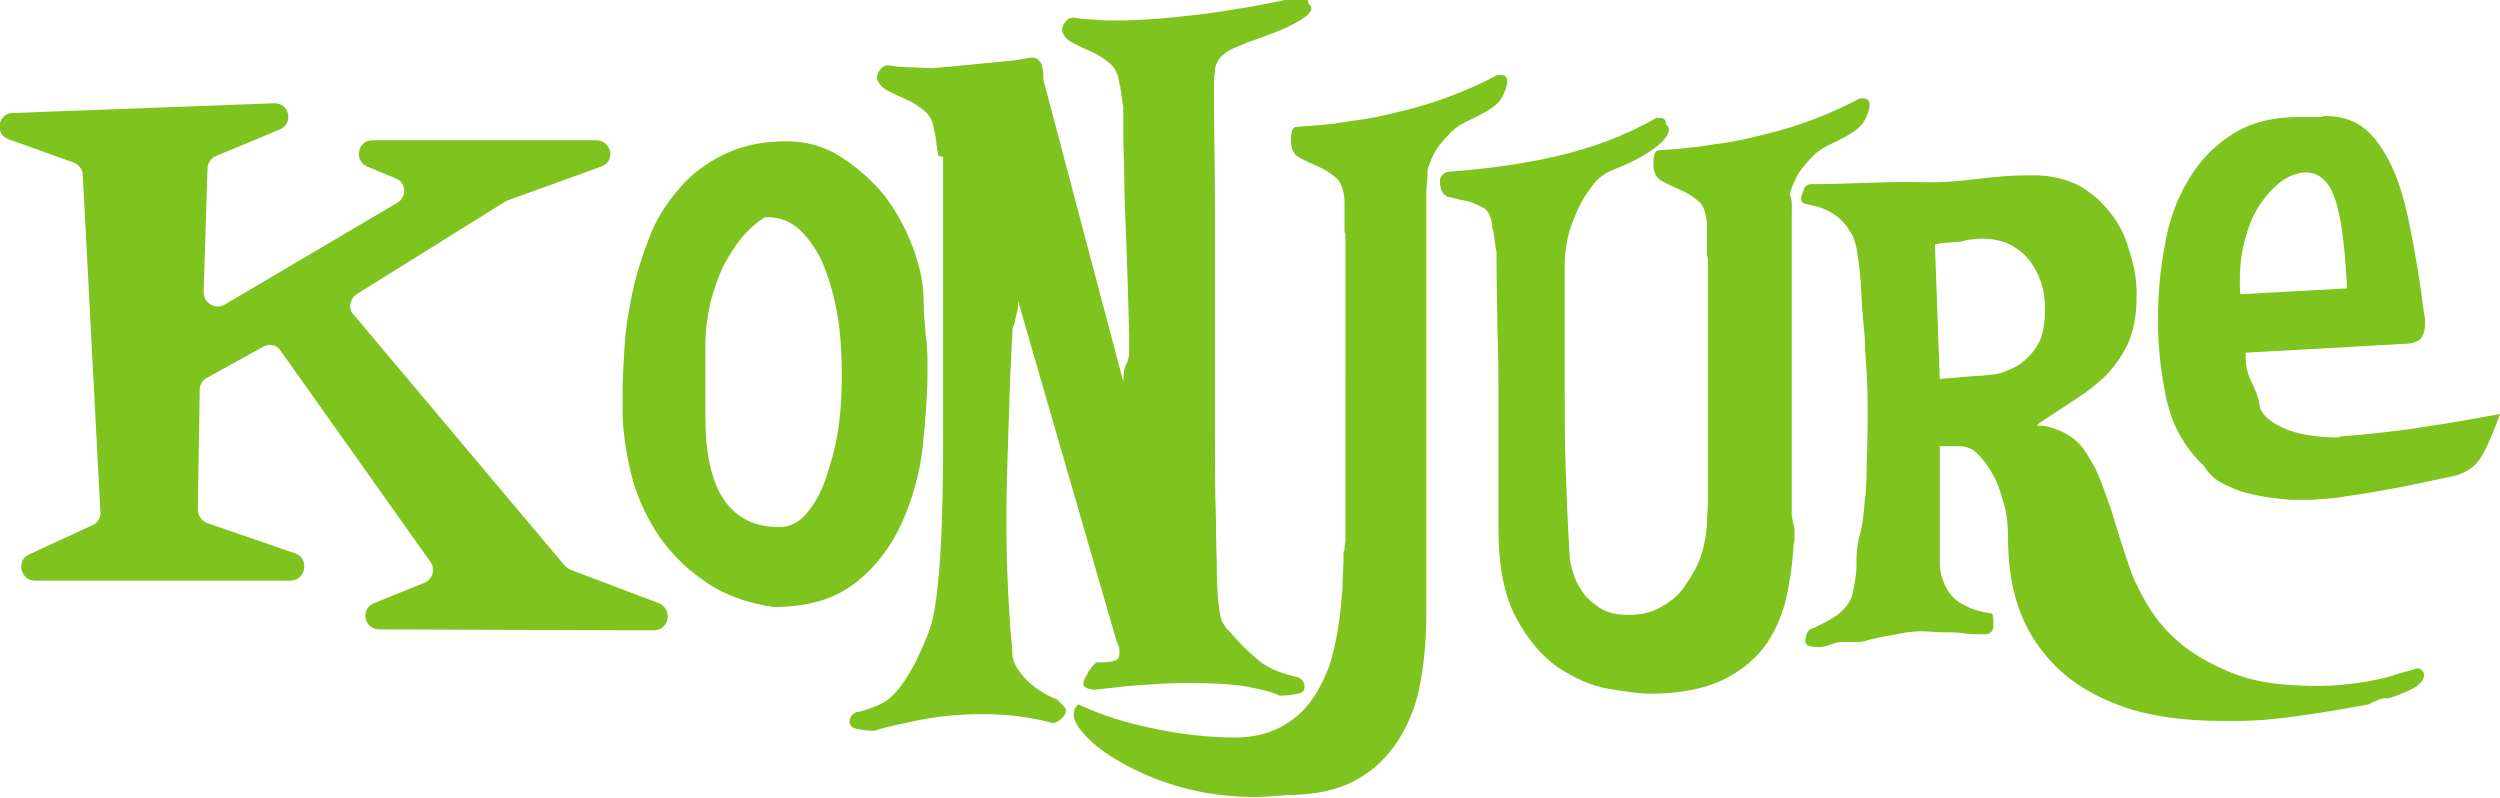 <?xml version="1.0" encoding="utf-8"?>
<!-- Generator: Adobe Illustrator 22.1.0, SVG Export Plug-In . SVG Version: 6.00 Build 0)  -->
<svg version="1.1" id="Layer_1" xmlns="http://www.w3.org/2000/svg" xmlns:xlink="http://www.w3.org/1999/xlink" x="0px" y="0px"
	 viewBox="0 0 256.6 81.9" style="enable-background:new 0 0 256.6 81.9;" xml:space="preserve">
<style type="text/css">
	.st0{fill:#7EC31E;}
</style>
<g>
	<g>
		<path class="st0" d="M67.1,64.7l-28.2-0.1c-1.5,0-2-2.1-0.5-2.7l5.2-2.1c0.8-0.3,1.1-1.4,0.6-2.1L28.8,36
			c-0.4-0.6-1.2-0.8-1.8-0.4l-5.8,3.2c-0.4,0.2-0.7,0.7-0.7,1.2l-0.2,12.3c0,0.6,0.4,1.2,1,1.4l9,3.1c1.5,0.5,1.1,2.8-0.5,2.8
			l-26.2,0c-1.5,0-2-2.1-0.6-2.7l6.5-3c0.5-0.2,0.9-0.8,0.8-1.4L8.5,18c0-0.6-0.4-1.1-0.9-1.3l-6.7-2.4c-1.5-0.5-1.1-2.7,0.4-2.7
			l26.8-1c1.6-0.1,2.1,2.1,0.6,2.7L22.2,16c-0.5,0.2-0.9,0.7-0.9,1.3L20.9,30c0,1.1,1.2,1.8,2.1,1.3l17.8-10.5
			c1-0.6,0.9-2.1-0.2-2.5l-2.9-1.2c-1.4-0.6-1-2.7,0.5-2.7h23c1.6,0,2,2.2,0.5,2.7l-9.4,3.4c-0.1,0-0.2,0.1-0.3,0.1l-15.4,9.6
			c-0.7,0.5-0.9,1.5-0.3,2.1L58,58.1c0.2,0.2,0.4,0.3,0.6,0.4l9,3.4C69.1,62.5,68.7,64.7,67.1,64.7z"/>
		<path class="st0" d="M72.1,59.5c-2-1.4-3.6-3.1-4.8-5c-1.2-1.9-2.1-4-2.6-6.2c-0.5-2.2-0.8-4.3-0.8-6.2c0-0.3,0-0.6,0-0.9
			c0-0.4,0-0.7,0-1.1c0-1.2,0.1-2.7,0.2-4.5c0.1-1.8,0.4-3.6,0.8-5.5c0.4-1.9,1-3.8,1.7-5.6c0.7-1.9,1.7-3.5,3-5
			c1.2-1.5,2.8-2.7,4.6-3.6c1.8-0.9,4-1.4,6.5-1.4c2,0,3.9,0.5,5.6,1.6c1.7,1.1,3.2,2.4,4.5,4c1.2,1.6,2.2,3.4,2.9,5.3
			c0.7,1.9,1.1,3.7,1.1,5.4c0,1.1,0.1,2.3,0.2,3.5c0.2,1.2,0.2,2.5,0.2,3.8c0,2.4-0.2,5-0.5,7.8c-0.3,2.8-1.1,5.5-2.2,7.9
			c-1.1,2.4-2.7,4.5-4.8,6.1c-2.1,1.6-4.8,2.4-8.3,2.4C76.5,61.9,74,60.9,72.1,59.5z M76.3,24.2c-0.7,0.8-1.4,1.9-2,3
			c-0.6,1.2-1,2.5-1.4,3.9c-0.3,1.4-0.5,2.9-0.5,4.4v7.3c0,7.5,2.5,11.3,7.6,11.3c1,0,1.9-0.4,2.7-1.3c0.8-0.9,1.5-2.1,2-3.5
			c0.5-1.5,1-3.1,1.3-5c0.3-1.9,0.4-3.8,0.4-5.8c0-2-0.1-4-0.4-5.9c-0.3-1.9-0.8-3.7-1.4-5.2c-0.6-1.5-1.4-2.7-2.4-3.7
			c-0.9-0.9-2.1-1.4-3.3-1.4h-0.4C77.7,22.8,77,23.4,76.3,24.2z"/>
		<path class="st0" d="M114.6,65.8l-10.1-34.9c0,0.4,0,0.8-0.1,1.1c-0.1,0.3-0.1,0.5-0.2,0.8c0,0.2-0.1,0.5-0.2,0.7
			c-0.1,0.2-0.1,0.6-0.1,1c-0.2,3.3-0.3,6.6-0.4,9.8s-0.2,6-0.2,8.3c0,2,0,4.2,0.1,6.4c0.1,2.2,0.2,4.8,0.5,7.7v0.3
			c0,0.8,0.4,1.6,1.2,2.5c0.8,0.9,1.9,1.7,3.4,2.3c0.4,0.4,0.6,0.6,0.7,0.7c0.1,0.1,0.2,0.3,0.2,0.5c0,0.2-0.1,0.4-0.4,0.7
			c-0.3,0.3-0.6,0.5-1,0.5c-2.2-0.6-4.6-0.9-7.2-0.9c-2.3,0-4.4,0.2-6.4,0.6c-1.9,0.4-3.5,0.7-4.6,1.1h-0.2c-0.6,0-1.2-0.1-1.7-0.2
			c-0.5-0.1-0.7-0.4-0.7-0.7c0-0.4,0.2-0.8,0.7-1l0.5-0.1c1.4-0.4,2.6-0.9,3.3-1.7c0.8-0.8,1.5-1.9,2.2-3.2c0.5-1,0.9-1.9,1.3-2.9
			c0.4-1,0.7-2.2,0.9-3.8c0.2-1.6,0.4-3.6,0.5-6c0.1-2.4,0.2-5.6,0.2-9.6V16.1L96.3,16c0-0.1,0-0.3-0.1-0.6c0-0.3-0.1-0.5-0.1-0.8
			c0-0.3-0.1-0.5-0.1-0.7c0-0.2-0.1-0.4-0.1-0.4c-0.1-0.9-0.4-1.6-1-2.1c-0.6-0.5-1.2-0.9-1.9-1.2c-0.7-0.3-1.3-0.6-1.9-0.9
			c-0.6-0.3-1-0.8-1.1-1.3c0-0.2,0.1-0.5,0.3-0.8c0.2-0.3,0.5-0.5,0.9-0.5c0.6,0.1,1.2,0.2,2,0.2C94.1,6.9,94.9,7,95.8,7l8.3-0.8
			l1.8-0.3c0.4,0,0.7,0.2,0.9,0.5c0.2,0.3,0.3,0.9,0.3,1.8l8.2,31c0-0.8,0.1-1.5,0.3-1.8c0.2-0.4,0.3-0.8,0.3-1.4c0-0.2,0-0.4,0-0.6
			c0-0.2,0-0.6,0-1c-0.1-3.9-0.2-7.1-0.3-9.6c-0.1-2.5-0.2-4.7-0.2-6.4c0-1.7-0.1-3.1-0.1-4.2c0-1.1,0-2.1,0-3v-0.1
			c0-0.1,0-0.3-0.1-0.6c0-0.3-0.1-0.5-0.1-0.8c0-0.3-0.1-0.5-0.1-0.7c0-0.2-0.1-0.4-0.1-0.4c-0.1-0.9-0.4-1.6-1-2.1
			c-0.6-0.5-1.2-0.9-1.9-1.2c-0.7-0.3-1.3-0.6-1.9-0.9c-0.6-0.3-1-0.8-1.1-1.3c0-0.2,0.1-0.5,0.3-0.8c0.2-0.3,0.5-0.5,0.9-0.5
			c0.6,0.1,1.2,0.2,2,0.2c0.7,0.1,1.5,0.1,2.4,0.1c2.3,0,5.1-0.2,8.4-0.6c3.2-0.4,6.7-1,10.3-1.8c0.1,0,0.2,0,0.2,0c0,0,0.1,0,0.1,0
			c0.5,0,0.7,0.2,0.7,0.7c0.2,0.1,0.3,0.3,0.3,0.5c0,0.2-0.2,0.5-0.6,0.8c-0.4,0.3-0.9,0.6-1.5,0.9c-0.6,0.3-1.3,0.6-2.1,0.9
			c-0.8,0.3-1.6,0.6-2.5,0.9L127,4.8c-0.5,0.2-1,0.4-1.3,0.7c-0.3,0.2-0.6,0.5-0.7,0.8c-0.2,0.3-0.3,0.6-0.3,1.1
			c-0.1,0.4-0.1,1-0.1,1.6c0,4.3,0.1,8.3,0.1,11.9c0,3.6,0,6.9,0,10c0,5.1,0,9.4,0,13c0,3.6,0,6.6,0.1,9.1c0,2.4,0.1,4.4,0.1,5.8
			c0,1.4,0.1,2.6,0.2,3.4c0.1,0.8,0.2,1.4,0.4,1.7s0.3,0.6,0.6,0.8c1,1.2,2,2.2,3,3c0.9,0.8,2.1,1.3,3.6,1.7l0.5,0.1
			c0.5,0.2,0.7,0.6,0.7,1c0,0.4-0.2,0.6-0.7,0.7s-1,0.2-1.7,0.2h-0.2c-0.5-0.3-1.6-0.6-3.2-0.9c-1.6-0.3-3.8-0.4-6.5-0.4
			c-1.3,0-2.7,0.1-4.3,0.2c-1.6,0.1-3.2,0.3-5,0.5c-0.8-0.1-1.1-0.3-1.1-0.6c0-0.2,0.1-0.6,0.4-1c0.2-0.5,0.6-0.9,0.9-1.2
			c1,0,1.7-0.1,2-0.2c0.3-0.2,0.4-0.4,0.4-0.8c0-0.4,0-0.6-0.1-0.7L114.6,65.8z"/>
		<path class="st0" d="M146.4,19.7v43.2c0,2.5-0.2,4.9-0.6,7.1c-0.4,2.3-1.2,4.3-2.3,6c-1.1,1.7-2.5,3.1-4.4,4.1
			c-1.8,1-4.2,1.5-7,1.5c-1.1,0.1-2.2,0.2-3.3,0.2c-2.5,0-4.9-0.3-7.2-0.9c-2.3-0.6-4.2-1.4-5.9-2.3c-1.7-0.9-3-1.8-4-2.8
			c-1-1-1.5-1.8-1.5-2.5c0-0.4,0.2-0.8,0.5-1c2.3,1.1,4.9,1.9,7.8,2.5c2.9,0.6,5.7,0.9,8.3,0.9c1.8,0,3.4-0.4,4.7-1.1
			c1.3-0.7,2.3-1.6,3.1-2.7c0.8-1.1,1.4-2.4,1.9-3.7c0.4-1.4,0.7-2.7,0.9-4.1c0.2-1.4,0.3-2.6,0.4-3.8c0-1.2,0.1-2.2,0.1-2.9
			c0-0.4,0-0.6,0-0.7c0,0,0-0.1,0.1-0.3c0-0.1,0-0.4,0.1-0.8c0-0.4,0-1.2,0-2.4V24.5c0-0.3,0-0.5-0.1-0.7v-2.9
			c0-1.2-0.3-2.1-0.8-2.6c-0.6-0.5-1.2-0.9-1.9-1.2c-0.7-0.3-1.3-0.6-1.9-0.9c-0.6-0.3-0.9-0.9-0.9-1.8c0-0.2,0-0.5,0.1-0.9
			c0.1-0.4,0.3-0.5,0.7-0.5c1.9-0.1,3.8-0.3,5.5-0.6c1.8-0.2,3.5-0.6,5.1-1c1.7-0.4,3.3-0.9,4.9-1.5c1.6-0.6,3.2-1.3,4.9-2.2
			c0.1,0,0.2,0,0.2,0c0,0,0.1,0,0.1,0c0.5,0,0.7,0.2,0.7,0.7c0,0.4-0.2,1-0.6,1.7c-0.4,0.7-1.5,1.4-3.2,2.2c-0.7,0.3-1.4,0.7-2,1.3
			c-0.6,0.6-1.1,1.2-1.5,1.8c-0.4,0.7-0.7,1.4-0.9,2.1C146.6,18.2,146.4,19,146.4,19.7z"/>
		<path class="st0" d="M183.9,22.2v30.7l0.3,1.5c0,0.2,0,0.5,0,0.7c0,0.3,0,0.5-0.1,0.7c-0.1,2-0.4,4-0.8,5.8
			c-0.5,1.8-1.2,3.5-2.3,4.9c-1.1,1.4-2.5,2.5-4.4,3.4c-1.8,0.8-4.2,1.3-7.1,1.3c-1.2,0-2.6-0.2-4.4-0.5c-1.8-0.3-3.5-1.1-5.2-2.2
			c-1.7-1.2-3.1-2.9-4.3-5.1c-1.2-2.3-1.8-5.3-1.8-9.2v-1.7c0-0.5,0-1.2,0-2c0-0.8,0-1.8,0-2.9c0-0.9,0-2,0-3.2c0-1.2,0-2.7,0-4.4
			c0-1.7,0-3.7-0.1-5.9c0-2.2-0.1-4.8-0.1-7.7V26c0-0.1,0-0.3-0.1-0.6c0-0.3-0.1-0.5-0.1-0.8c0-0.3-0.1-0.5-0.1-0.7
			c0-0.2-0.1-0.4-0.1-0.4c-0.1-1.2-0.4-1.9-1-2.2c-0.6-0.3-1.2-0.6-1.8-0.7c-0.7-0.1-1.2-0.3-1.8-0.4c-0.5-0.2-0.8-0.7-0.8-1.6v-0.1
			c0-0.2,0.1-0.4,0.3-0.6c0.2-0.2,0.5-0.3,0.9-0.3c3.9-0.3,7.5-0.8,10.9-1.6c3.4-0.8,6.8-2,10.1-3.9c0.1,0,0.2,0,0.2,0
			c0,0,0.1,0,0.1,0c0.5,0,0.7,0.2,0.7,0.7c0.2,0.1,0.3,0.3,0.3,0.5c0,0.5-0.5,1.2-1.6,2c-1.1,0.8-2.5,1.5-4.3,2.2
			c-0.7,0.3-1.4,0.8-2,1.6c-0.6,0.8-1.1,1.6-1.5,2.5c-0.4,0.9-0.8,1.9-1,2.9c-0.2,1-0.3,1.8-0.3,2.5v12.9c0,2.8,0,5.5,0.1,8.2
			c0.1,2.7,0.2,5.6,0.4,8.8c0,0.4,0.1,1,0.3,1.7c0.2,0.7,0.5,1.4,1,2.1c0.4,0.7,1.1,1.2,1.8,1.7c0.8,0.5,1.7,0.7,2.8,0.7h0.5
			c1.1,0,2.1-0.3,3-0.8c0.9-0.5,1.8-1.2,2.4-2.1s1.2-1.8,1.6-2.9c0.4-1.1,0.6-2.2,0.7-3.4c0-0.8,0.1-1.7,0.1-2.5c0-0.8,0-1.6,0-2.4
			V26.9c0-0.3,0-0.5-0.1-0.7v-2.9c0-1.2-0.3-2.1-0.8-2.6c-0.6-0.5-1.2-0.9-1.9-1.2c-0.7-0.3-1.3-0.6-1.9-0.9
			c-0.6-0.3-0.9-0.9-0.9-1.8c0-0.2,0-0.5,0.1-0.9c0.1-0.4,0.3-0.5,0.7-0.5c1.9-0.1,3.8-0.3,5.5-0.6c1.8-0.2,3.5-0.6,5.1-1
			c1.7-0.4,3.3-0.9,4.9-1.5c1.6-0.6,3.2-1.3,4.9-2.2c0.1,0,0.2,0,0.2,0c0,0,0.1,0,0.1,0c0.5,0,0.7,0.2,0.7,0.7c0,0.4-0.2,1-0.6,1.7
			c-0.4,0.7-1.5,1.4-3.2,2.2c-0.7,0.3-1.4,0.7-2,1.3c-0.6,0.6-1.1,1.2-1.5,1.8c-0.4,0.7-0.7,1.4-0.9,2.1
			C184,20.6,183.9,21.4,183.9,22.2z"/>
		<path class="st0" d="M243.1,72.3c-2.7,0.5-5.1,0.9-7.3,1.2c-2.1,0.3-4.2,0.5-6.3,0.5h-1.3c-4.1,0-7.6-0.5-10.4-1.5
			c-2.8-1-5.1-2.4-6.8-4.1c-1.7-1.7-3-3.7-3.8-6c-0.8-2.3-1.1-4.7-1.1-7.4c0-1.1-0.1-2.1-0.4-3.2c-0.3-1.1-0.6-2.1-1.1-3
			c-0.5-0.9-1-1.6-1.6-2.2c-0.6-0.6-1.2-0.8-1.9-0.8h-2v12c0,0.6,0.1,1.1,0.3,1.7c0.2,0.5,0.4,1,0.8,1.5c0.4,0.5,0.9,0.9,1.6,1.2
			c0.7,0.4,1.6,0.6,2.7,0.8l0.1,0.5v0.7c0,0.5-0.2,0.8-0.7,0.9c0,0,0,0-0.1,0c-0.3,0-0.4,0-0.4,0c-0.1,0-0.4,0-0.8,0
			c-0.5,0-0.9-0.1-1.1-0.1c-0.6-0.1-1-0.1-1.9-0.1c-0.7,0-1.6-0.1-2.4-0.1c-1.2,0-2,0.2-3.6,0.5c-2.3,0.4-2.1,0.6-3.1,0.6
			c-1,0-1.8-0.1-2.4,0.2c-0.1,0-0.5,0.2-1.1,0.3c-0.1,0-0.2,0-0.3,0c-0.5,0-0.8,0-1-0.1c-0.1,0-0.4-0.2-0.4-0.4c0,0,0,0,0-0.1
			c0-0.3,0.1-0.5,0.1-0.6c0.1-0.3,0.2-0.5,0.4-0.6c0.1-0.1,0.2-0.1,0.5-0.2c0.2-0.1,0.3-0.2,0.4-0.2c0.9-0.5,1.4-0.7,1.9-1.1
			c0.1-0.1,0.7-0.5,1.2-1.3c0.2-0.3,0.4-0.8,0.6-2.2c0.3-1.8,0-2.1,0.3-3.8c0.1-0.8,0.2-0.7,0.4-1.8c0.1-0.5,0.2-1.3,0.3-2.6
			c0.1-0.6,0.2-1.8,0.2-3.7c0-0.4,0.1-2.4,0.1-5.2c0-1.1,0-2.4-0.1-4.2c-0.1-1.5-0.2-2.6-0.2-3.7c-0.2-2.1-0.2-1.9-0.3-3.6
			c-0.1-1.8-0.1-2.4-0.3-3.9c-0.2-1.5-0.3-2.1-0.6-2.8c-0.5-1-1.1-1.6-1.3-1.8c-0.2-0.2-0.8-0.7-1.8-1.1c-1.2-0.5-2-0.3-2.2-0.8
			c-0.1-0.2,0-0.5,0.2-1c0.1-0.4,0.2-0.5,0.4-0.6c0.2-0.1,0.3-0.1,0.4-0.1c3.9,0,7.7-0.3,11.6-0.2c4.4,0.1,6.6-0.8,11.5-0.7
			c0.6,0,2.5,0.1,4.3,1c1.1,0.6,2,1.4,2.1,1.5c0.1,0.1,0.6,0.6,1.1,1.2c1.3,1.6,1.8,3.1,2,3.9c0.1,0.2,0.3,0.9,0.5,1.8
			c0.1,0.4,0.3,1.4,0.3,2.7c0,1.2,0,3.1-0.9,5.2c-0.2,0.4-0.9,1.9-2.4,3.4c-1,0.9-1.9,1.6-3,2.3c-0.3,0.2-1.2,0.8-2.9,1.9
			c-0.3,0.2-1.1,0.7-1,0.8c0,0,0.1,0,0.1,0c0.4-0.1,2,0.2,3.3,1.1c1.1,0.7,1.6,1.6,2.3,2.8c0.3,0.5,0.7,1.3,1.6,3.9
			c0.7,2,0.7,2.3,1.4,4.4c0.7,2.1,1,3.2,1.6,4.3c0.3,0.6,1,2.1,2.2,3.6c2.3,2.9,5.1,4.2,6.4,4.8c3.6,1.7,6.8,1.7,9.1,1.8
			c4.4,0.1,8.2-0.9,8.9-1.2c0.6-0.2,1.2-0.3,1.8-0.5c0,0,0.2-0.1,0.3-0.1c0.1,0,0.3,0,0.5,0.2c0.2,0.2,0.2,0.4,0.2,0.5
			c0,0.1,0,0.5-0.6,1c-0.2,0.2-0.5,0.4-1.5,0.8c-0.9,0.4-1.3,0.5-1.7,0.6C244.7,71.5,243.7,72,243.1,72.3z M242.5,74.7
			c0,0,0-0.1,0-0.1 M198.6,25.1l0.5,13.8l3.5-0.3c0.7,0,1.4-0.1,2.3-0.2c0.8-0.2,1.6-0.5,2.4-1c0.7-0.5,1.4-1.2,1.9-2.1
			c0.5-0.9,0.7-2.1,0.7-3.6c0-0.9-0.1-1.8-0.4-2.7c-0.3-0.9-0.7-1.6-1.2-2.3c-0.5-0.6-1.2-1.2-2-1.6c-0.8-0.4-1.8-0.6-2.8-0.6
			c-0.8,0-1.6,0.1-2.2,0.3C200.1,24.9,199.3,24.9,198.6,25.1z"/>
		<path class="st0" d="M256.5,42.8c-0.5,1.3-1,2.6-1.6,3.7c-0.6,1.2-1.5,1.9-2.8,2.3c-2.8,0.6-5.1,1.1-6.8,1.4
			c-1.8,0.3-3.2,0.6-4.3,0.7c-1.1,0.2-1.9,0.3-2.4,0.3c-0.5,0-1,0.1-1.4,0.1c-0.2,0-0.4,0-0.6,0c-0.2,0-0.3,0-0.4,0h-0.8
			c-0.6,0-1.3-0.1-2.2-0.2c-0.9-0.1-1.7-0.3-2.6-0.5c-0.9-0.2-1.7-0.6-2.5-1c-0.8-0.4-1.4-1-1.9-1.8c-1-0.9-1.9-2.1-2.6-3.4
			c-0.7-1.3-1.2-2.9-1.5-4.8c-0.4-2.2-0.6-4.4-0.6-6.7c0-2.6,0.2-5.2,0.7-7.7c0.4-2.5,1.2-4.7,2.4-6.7c1.1-1.9,2.6-3.5,4.5-4.7
			c1.8-1.2,4.2-1.8,7-1.8h2.2c0,0,0.1-0.1,0.3-0.1c1.6,0,3,0.4,4.1,1.3c1.1,0.9,2,2.2,2.8,3.9c0.8,1.7,1.4,3.8,1.9,6.4
			c0.5,2.5,1,5.4,1.4,8.7c0,0.1,0.1,0.3,0.1,0.6v0.5c0,0.5-0.1,1-0.4,1.4c-0.3,0.4-0.9,0.6-1.9,0.6l-16.1,0.9v0.5
			c0,0.9,0.2,1.7,0.6,2.5c0.4,0.8,0.7,1.6,0.8,2.3c0.1,0.9,0.9,1.7,2.4,2.4c1.5,0.7,3.5,1,5.8,1l0.1-0.1c2.7-0.2,5.4-0.5,8.1-0.9
			c2.7-0.4,5.5-0.9,8.3-1.4L256.5,42.8z M239.7,20.5c-0.6-1.8-1.6-2.8-3-2.8c-0.8,0-1.6,0.3-2.4,0.8c-0.8,0.6-1.5,1.3-2.2,2.3
			c-0.7,1-1.2,2.1-1.6,3.5c-0.4,1.4-0.6,2.8-0.6,4.4v0.8c0,0.3,0,0.6,0.1,0.7l10.9-0.6C240.7,25.4,240.3,22.3,239.7,20.5z"/>
	</g>
</g>
</svg>

